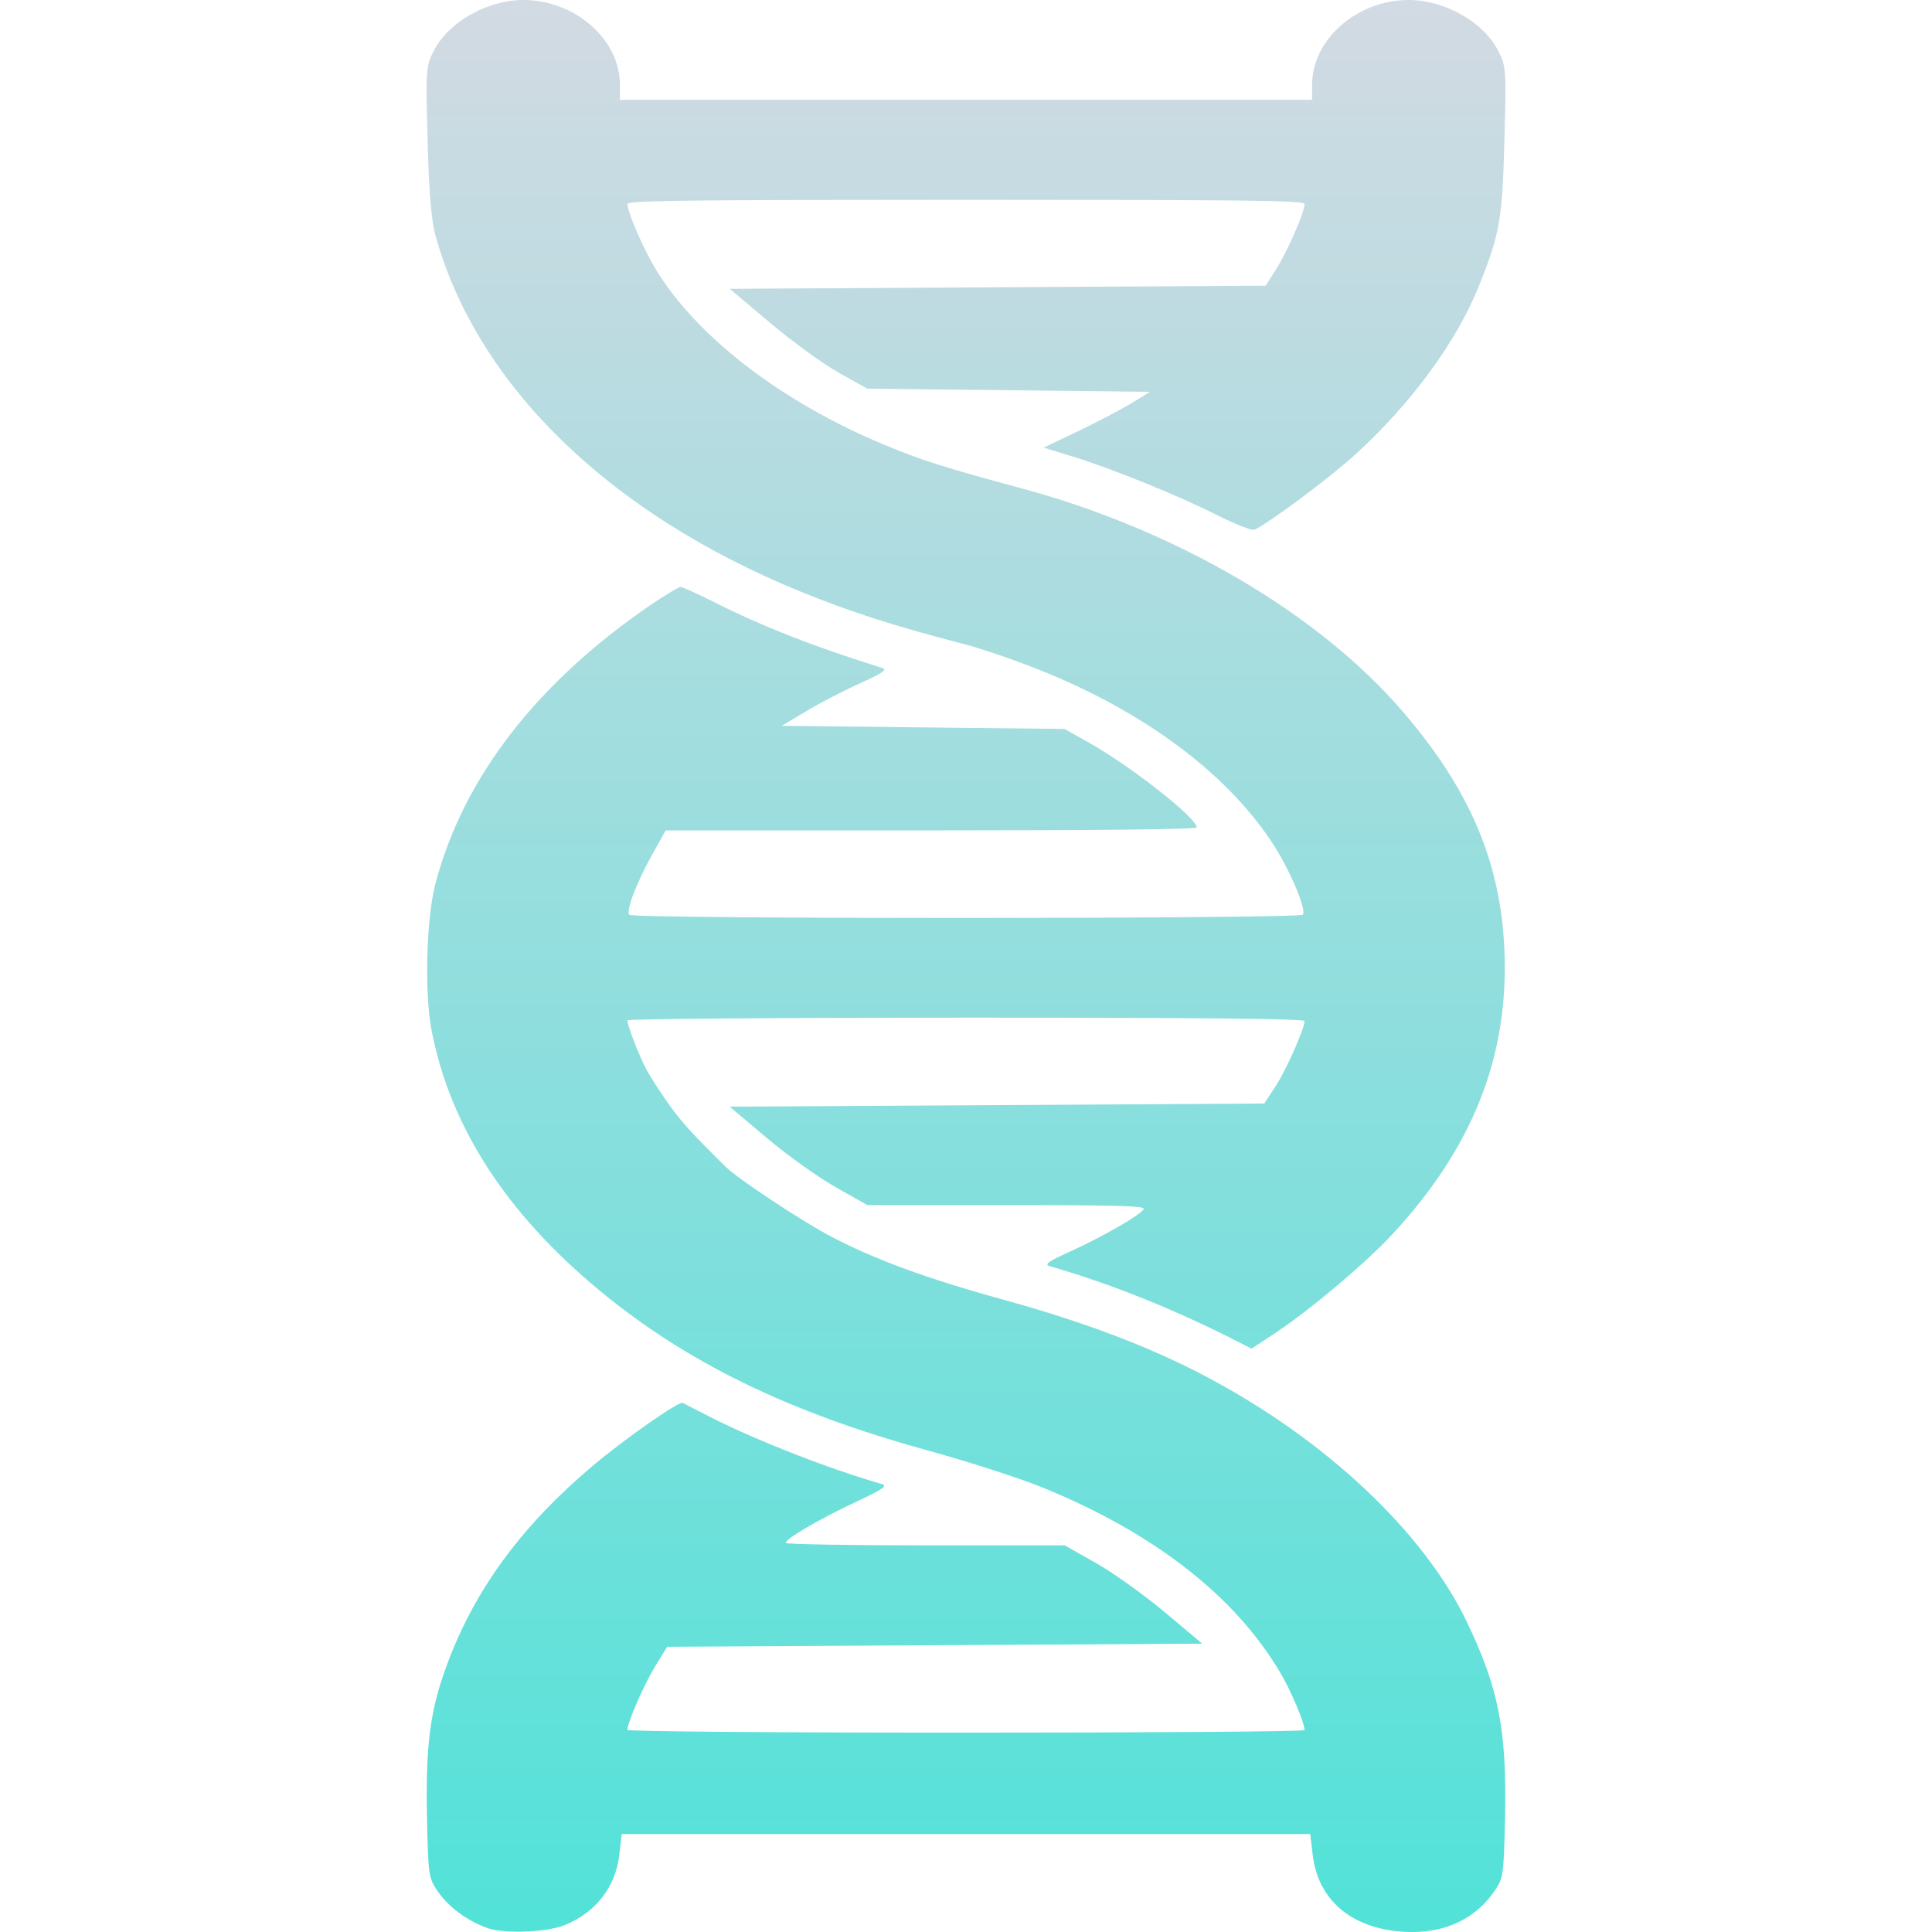 <svg xmlns="http://www.w3.org/2000/svg" style="isolation:isolate" width="16" height="16" viewBox="0 0 16 16">
 <defs>
  <style id="current-color-scheme" type="text/css">
   .ColorScheme-Text { color:#d3dae3; } .ColorScheme-Highlight { color:#5294e2; }
  </style>
  <linearGradient id="arrongin" x1="0%" x2="0%" y1="0%" y2="100%">
   <stop offset="0%" style="stop-color:#dd9b44; stop-opacity:1"/>
   <stop offset="100%" style="stop-color:#ad6c16; stop-opacity:1"/>
  </linearGradient>
  <linearGradient id="aurora" x1="0%" x2="0%" y1="0%" y2="100%">
   <stop offset="0%" style="stop-color:#09D4DF; stop-opacity:1"/>
   <stop offset="100%" style="stop-color:#9269F4; stop-opacity:1"/>
  </linearGradient>
  <linearGradient id="fitdance" x1="0%" x2="0%" y1="0%" y2="100%">
   <stop offset="0%" style="stop-color:#1AD6AB; stop-opacity:1"/>
   <stop offset="100%" style="stop-color:#329DB6; stop-opacity:1"/>
  </linearGradient>
  <linearGradient id="oomox" x1="0%" x2="0%" y1="0%" y2="100%">
   <stop offset="0%" style="stop-color:#d3dae3; stop-opacity:1"/>
   <stop offset="100%" style="stop-color:#51e2d8; stop-opacity:1"/>
  </linearGradient>
  <linearGradient id="rainblue" x1="0%" x2="0%" y1="0%" y2="100%">
   <stop offset="0%" style="stop-color:#00F260; stop-opacity:1"/>
   <stop offset="100%" style="stop-color:#0575E6; stop-opacity:1"/>
  </linearGradient>
  <linearGradient id="sunrise" x1="0%" x2="0%" y1="0%" y2="100%">
   <stop offset="0%" style="stop-color: #FF8501; stop-opacity:1"/>
   <stop offset="100%" style="stop-color: #FFCB01; stop-opacity:1"/>
  </linearGradient>
  <linearGradient id="telinkrin" x1="0%" x2="0%" y1="0%" y2="100%">
   <stop offset="0%" style="stop-color: #b2ced6; stop-opacity:1"/>
   <stop offset="100%" style="stop-color: #6da5b7; stop-opacity:1"/>
  </linearGradient>
  <linearGradient id="60spsycho" x1="0%" x2="0%" y1="0%" y2="100%">
   <stop offset="0%" style="stop-color: #df5940; stop-opacity:1"/>
   <stop offset="25%" style="stop-color: #d8d15f; stop-opacity:1"/>
   <stop offset="50%" style="stop-color: #e9882a; stop-opacity:1"/>
   <stop offset="100%" style="stop-color: #279362; stop-opacity:1"/>
  </linearGradient>
  <linearGradient id="90ssummer" x1="0%" x2="0%" y1="0%" y2="100%">
   <stop offset="0%" style="stop-color: #f618c7; stop-opacity:1"/>
   <stop offset="20%" style="stop-color: #94ffab; stop-opacity:1"/>
   <stop offset="50%" style="stop-color: #fbfd54; stop-opacity:1"/>
   <stop offset="100%" style="stop-color: #0f83ae; stop-opacity:1"/>
  </linearGradient>
 </defs>
 <path style="fill:url(#oomox)" class="ColorScheme-Text" d="M 4.032 15.966 C 3.864 15.903 3.718 15.795 3.63 15.67 C 3.549 15.554 3.547 15.541 3.536 15.047 C 3.525 14.491 3.558 14.198 3.674 13.864 C 3.899 13.21 4.293 12.659 4.907 12.141 C 5.172 11.917 5.621 11.603 5.653 11.618 C 5.664 11.624 5.767 11.676 5.882 11.735 C 6.261 11.928 6.863 12.164 7.305 12.291 C 7.352 12.305 7.311 12.334 7.103 12.431 C 6.774 12.586 6.49 12.752 6.51 12.778 C 6.518 12.789 7.04 12.798 7.671 12.798 L 8.817 12.798 L 9.079 12.946 C 9.223 13.028 9.479 13.211 9.648 13.353 L 9.956 13.612 L 7.74 13.625 L 5.525 13.638 L 5.422 13.806 C 5.331 13.957 5.196 14.266 5.196 14.326 C 5.196 14.339 6.371 14.349 8 14.349 C 9.542 14.349 10.804 14.34 10.804 14.328 C 10.804 14.269 10.693 14.006 10.605 13.856 C 10.23 13.22 9.561 12.697 8.634 12.319 C 8.446 12.242 8.015 12.103 7.676 12.01 C 6.525 11.693 5.681 11.281 4.961 10.684 C 4.19 10.044 3.73 9.332 3.575 8.538 C 3.514 8.23 3.53 7.607 3.606 7.319 C 3.835 6.443 4.447 5.651 5.394 5.006 C 5.512 4.926 5.621 4.861 5.636 4.861 C 5.652 4.861 5.778 4.918 5.915 4.987 C 6.314 5.188 6.748 5.358 7.304 5.531 C 7.352 5.546 7.316 5.571 7.119 5.66 C 6.985 5.721 6.785 5.824 6.675 5.891 L 6.474 6.011 L 7.646 6.024 L 8.817 6.037 L 9.023 6.153 C 9.37 6.349 9.911 6.774 9.911 6.852 C 9.911 6.868 9.14 6.877 7.712 6.877 L 5.513 6.877 L 5.401 7.078 C 5.272 7.308 5.184 7.539 5.211 7.576 C 5.238 7.612 10.763 7.61 10.79 7.575 C 10.82 7.533 10.69 7.222 10.553 7.006 C 10.193 6.441 9.539 5.938 8.709 5.589 C 8.48 5.492 8.147 5.376 7.969 5.33 C 7.398 5.182 7.039 5.066 6.629 4.899 C 5.039 4.25 3.949 3.186 3.606 1.949 C 3.572 1.825 3.552 1.586 3.541 1.162 C 3.525 0.572 3.527 0.549 3.594 0.418 C 3.715 0.182 4.036 0 4.333 0 C 4.762 0 5.134 0.326 5.134 0.703 L 5.134 0.827 L 8 0.827 L 10.866 0.827 L 10.866 0.703 C 10.866 0.326 11.238 0 11.667 0 C 11.964 0 12.285 0.182 12.406 0.418 C 12.473 0.549 12.475 0.572 12.459 1.162 C 12.442 1.814 12.421 1.937 12.25 2.363 C 12.066 2.826 11.687 3.343 11.222 3.766 C 11.002 3.966 10.473 4.358 10.386 4.387 C 10.363 4.394 10.227 4.34 10.083 4.268 C 9.765 4.106 9.209 3.881 8.884 3.781 L 8.643 3.707 L 8.93 3.57 C 9.088 3.494 9.286 3.39 9.371 3.339 L 9.524 3.245 L 8.354 3.232 L 7.183 3.219 L 6.952 3.09 C 6.825 3.02 6.568 2.834 6.382 2.677 L 6.043 2.392 L 8.262 2.379 L 10.481 2.366 L 10.571 2.225 C 10.662 2.082 10.804 1.757 10.804 1.691 C 10.804 1.66 10.387 1.655 8 1.655 C 5.682 1.655 5.196 1.661 5.196 1.689 C 5.196 1.755 5.325 2.054 5.426 2.222 C 5.763 2.783 6.465 3.325 7.315 3.68 C 7.62 3.808 7.825 3.873 8.462 4.045 C 9.739 4.389 10.921 5.081 11.618 5.894 C 12.174 6.541 12.429 7.142 12.459 7.873 C 12.495 8.751 12.197 9.504 11.528 10.225 C 11.309 10.461 10.852 10.846 10.562 11.039 L 10.365 11.169 L 10.269 11.12 C 9.736 10.847 9.207 10.634 8.694 10.486 C 8.645 10.472 8.678 10.448 8.864 10.364 C 9.142 10.237 9.455 10.056 9.472 10.012 C 9.482 9.987 9.241 9.98 8.334 9.98 L 7.183 9.98 L 6.921 9.832 C 6.777 9.751 6.521 9.568 6.351 9.425 L 6.043 9.165 L 8.256 9.152 L 10.47 9.139 L 10.562 8.999 C 10.648 8.869 10.804 8.518 10.804 8.456 C 10.804 8.437 9.977 8.428 8 8.428 C 6.458 8.428 5.196 8.438 5.196 8.45 C 5.196 8.495 5.298 8.757 5.359 8.868 C 5.395 8.932 5.478 9.06 5.544 9.152 C 5.65 9.299 5.726 9.383 6.012 9.665 C 6.109 9.76 6.605 10.09 6.854 10.225 C 7.217 10.421 7.665 10.586 8.315 10.765 C 8.987 10.951 9.52 11.153 9.988 11.4 C 10.976 11.921 11.79 12.686 12.147 13.43 C 12.411 13.98 12.479 14.325 12.464 15.047 C 12.453 15.541 12.451 15.554 12.37 15.67 C 12.21 15.899 11.951 16.015 11.638 15.999 C 11.198 15.976 10.916 15.741 10.871 15.36 L 10.851 15.189 L 8 15.189 L 5.149 15.189 L 5.129 15.36 C 5.098 15.627 4.935 15.837 4.679 15.942 C 4.527 16.004 4.167 16.017 4.032 15.966 L 4.032 15.966 Z"/>
</svg>

